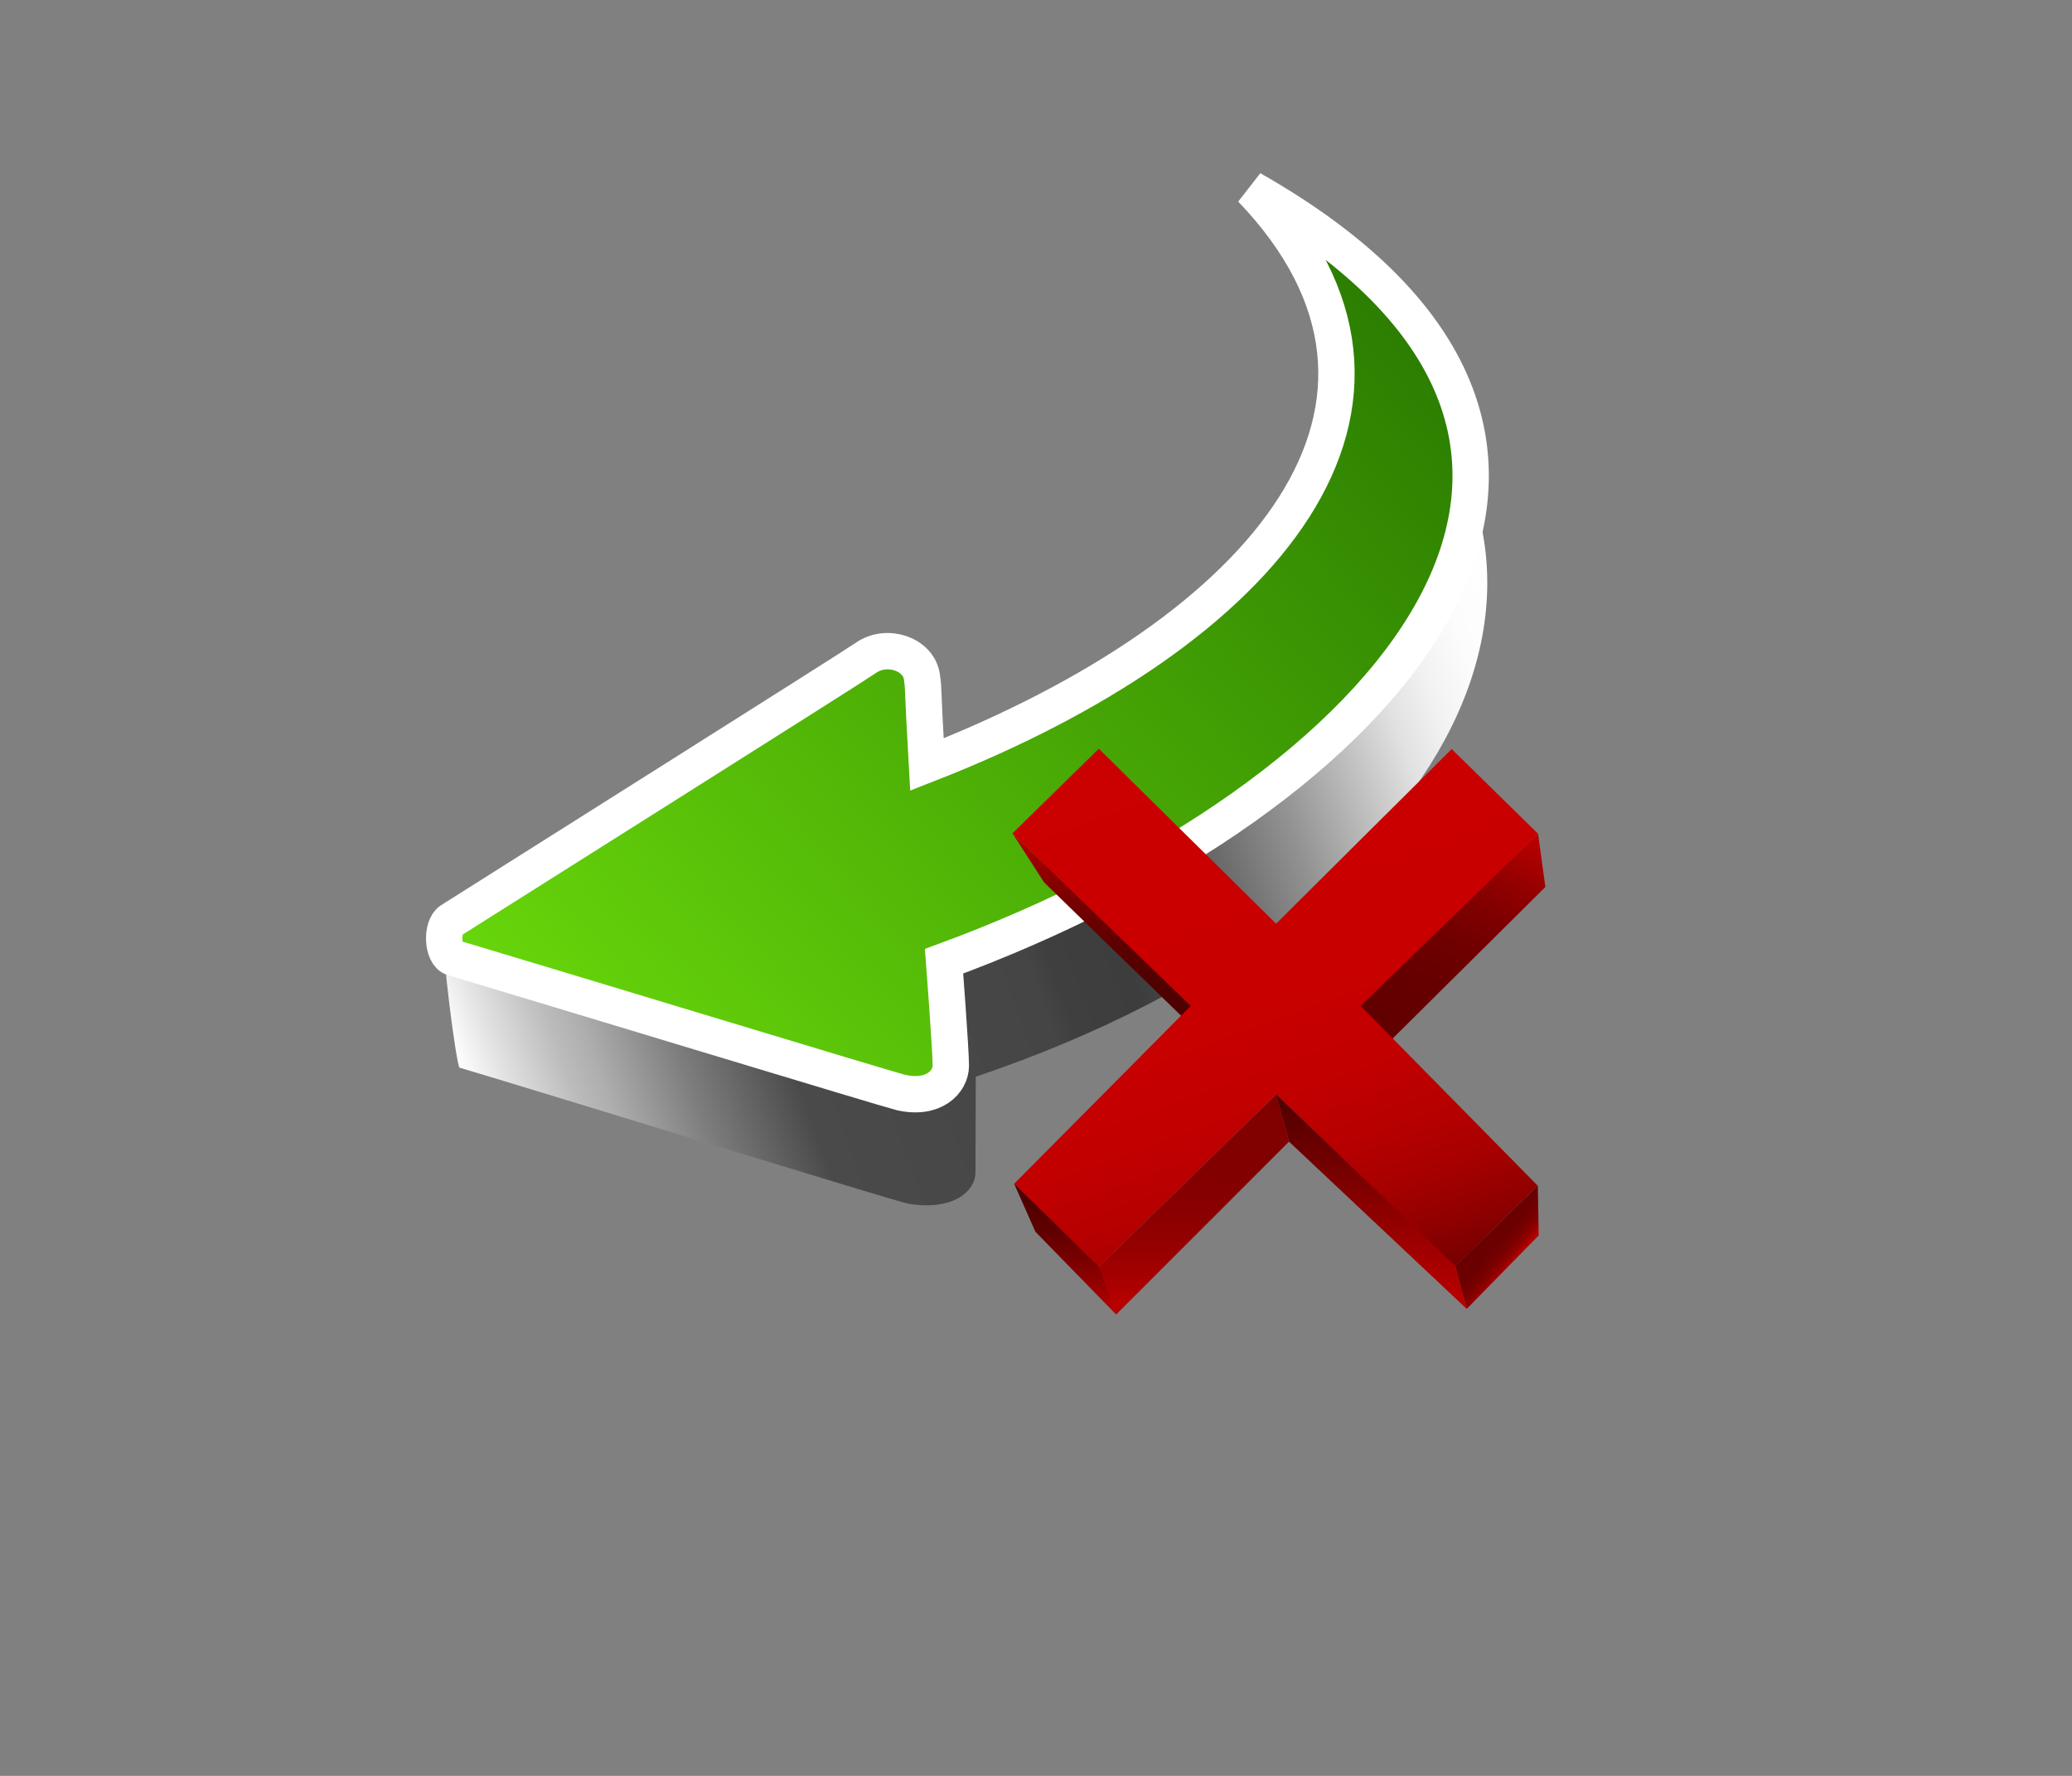 <?xml version="1.0" encoding="UTF-8"?>
<!DOCTYPE svg PUBLIC "-//W3C//DTD SVG 1.1 Tiny//EN" "http://www.w3.org/Graphics/SVG/1.1/DTD/svg11-tiny.dtd">
<svg baseProfile="tiny" version="1.0" xmlns="http://www.w3.org/2000/svg" xmlns:xlink="http://www.w3.org/1999/xlink" width="100%" height="100%" viewBox="0 0 57 48.857">
<rect x="0" y="0" width="57" height="48.857" fill="#808080" stroke="none"/>
<g>
<rect fill="none" width="57" height="48.857"/>
<g>
<g>
<linearGradient id="XMLID_10_" gradientUnits="userSpaceOnUse" x1="-21.954" y1="67.799" x2="4.165" y2="77.305" gradientTransform="matrix(1.136 0 0 -1.136 37.261 105.53)">
<stop offset="0" style="stop-color:#FFFFFF"/>
<stop offset="0.035" style="stop-color:#E2E2E2"/>
<stop offset="0.086" style="stop-color:#BCBCBC"/>
<stop offset="0.113" style="stop-color:#AEAEAE"/>
<stop offset="0.183" style="stop-color:#7E7E7E"/>
<stop offset="0.273" style="stop-color:#4A4A4A"/>
<stop offset="0.496" style="stop-color:#454545"/>
<stop offset="0.516" style="stop-color:#3F3F3F"/>
<stop offset="0.578" style="stop-color:#3D3D3D"/>
<stop offset="0.613" style="stop-color:#484848"/>
<stop offset="0.674" style="stop-color:#656565"/>
<stop offset="0.754" style="stop-color:#939393"/>
<stop offset="0.849" style="stop-color:#D4D4D4"/>
<stop offset="0.862" style="stop-color:#DDDDDD"/>
<stop offset="0.87" style="stop-color:#E2E2E2"/>
<stop offset="0.907" style="stop-color:#F2F2F2"/>
<stop offset="0.948" style="stop-color:#FCFCFC"/>
<stop offset="1" style="stop-color:#FFFFFF"/>
</linearGradient>
<path fill="url(#XMLID_10_)" d="M37.65,9.646c6.79,5.601,2.893,15.34-10.806,19.976c0,0-0.01,2.206-0.01,2.649     c0,0.444-0.542,1.056-1.843,0.846c-0.304-0.05-9.845-2.998-12.35-3.745c-0.09-0.091-0.505-3.297-0.42-3.561     c0.037-0.112,5.988,0.771,6.343,0.521c0.597-0.424,7.542-5.442,7.629-4.792c0.057,0.412,0,0,0.142,2.476     C35.982,20.252,43.457,15.715,37.65,9.646z"/>
</g>
<g>
<linearGradient id="XMLID_11_" gradientUnits="userSpaceOnUse" x1="-18.717" y1="66.184" x2="1.829" y2="84.683" gradientTransform="matrix(1.136 0 0 -1.136 37.261 105.53)">
<stop offset="0" style="stop-color:#68D70B"/>
<stop offset="1" style="stop-color:#2B7D00"/>
</linearGradient>
<path fill="url(#XMLID_11_)" stroke="#FFFFFF" d="M34.424,5.2c12.359,7.019,3.818,16.736-8.453,21.245     c0,0,0.186,2.443,0.186,2.874c0,0.433-0.459,0.943-1.374,0.737c-0.292-0.065-9.883-2.981-12.318-3.707     c-0.299-0.088-0.333-0.854-0.056-1.028c2.277-1.441,11.06-6.974,11.405-7.218c0.581-0.412,1.462-0.109,1.548,0.523     c0.055,0.401,0,0,0.137,2.407C34.881,17.374,40.072,11.101,34.424,5.2z"/>
</g>
<g>
<linearGradient id="XMLID_12_" gradientUnits="userSpaceOnUse" x1="-122.814" y1="-364.853" x2="-117.6" y2="-364.853" gradientTransform="matrix(0 1 -1 0 -334.352 145.758)">
<stop offset="0" style="stop-color:#B70000"/>
<stop offset="0.003" style="stop-color:#B70000"/>
<stop offset="0.055" style="stop-color:#AC0000"/>
<stop offset="0.234" style="stop-color:#8A0000"/>
<stop offset="0.418" style="stop-color:#6F0000"/>
<stop offset="0.604" style="stop-color:#5C0000"/>
<stop offset="0.796" style="stop-color:#510000"/>
<stop offset="1" style="stop-color:#4D0000"/>
</linearGradient>
<polygon fill="url(#XMLID_12_)" points="27.864,22.944 33.139,27.986 32.711,28.158 28.722,24.275    "/>
<linearGradient id="XMLID_13_" gradientUnits="userSpaceOnUse" x1="-116.897" y1="-372.914" x2="-123.193" y2="-375.864" gradientTransform="matrix(0 1 -1 0 -334.352 145.758)">
<stop offset="0" style="stop-color:#610000"/>
<stop offset="0.256" style="stop-color:#640000"/>
<stop offset="0.451" style="stop-color:#6E0000"/>
<stop offset="0.626" style="stop-color:#7E0000"/>
<stop offset="0.789" style="stop-color:#950000"/>
<stop offset="0.943" style="stop-color:#B20000"/>
<stop offset="0.963" style="stop-color:#B70000"/>
<stop offset="1" style="stop-color:#B70000"/>
</linearGradient>
<polygon fill="url(#XMLID_13_)" points="37.184,27.838 42.313,22.939 42.512,24.403 38.193,28.688    "/>
<linearGradient id="XMLID_14_" gradientUnits="userSpaceOnUse" x1="-482.445" y1="-144.121" x2="-497.587" y2="-151.216" gradientTransform="matrix(-0.709 -0.707 0.706 -0.708 -208.088 -423.402)">
<stop offset="0" style="stop-color:#CB0000"/>
<stop offset="0.467" style="stop-color:#C90000"/>
<stop offset="0.635" style="stop-color:#C20000"/>
<stop offset="0.755" style="stop-color:#B70000"/>
<stop offset="0.852" style="stop-color:#A60000"/>
<stop offset="0.934" style="stop-color:#900000"/>
<stop offset="1" style="stop-color:#780000"/>
</linearGradient>
<polygon fill="url(#XMLID_14_)" points="35.105,30.111 30.194,34.885 27.901,32.565 32.756,27.675 27.85,22.93 30.229,20.598      35.105,25.412 39.935,20.607 42.313,22.939 37.432,27.675 42.299,32.617 40.027,34.854    "/>
<path fill="none" stroke="#000000" stroke-width="0.25" d="M41.623,29.605"/>
<linearGradient id="XMLID_15_" gradientUnits="userSpaceOnUse" x1="-111.863" y1="-375.18" x2="-111.085" y2="-376.107" gradientTransform="matrix(0 1 -1 0 -334.352 145.758)">
<stop offset="0" style="stop-color:#690000"/>
<stop offset="0.37" style="stop-color:#6B0000"/>
<stop offset="0.552" style="stop-color:#730000"/>
<stop offset="0.693" style="stop-color:#800000"/>
<stop offset="0.814" style="stop-color:#930000"/>
<stop offset="0.919" style="stop-color:#AB0000"/>
<stop offset="0.963" style="stop-color:#B70000"/>
<stop offset="1" style="stop-color:#B70000"/>
</linearGradient>
<polygon fill="url(#XMLID_15_)" points="40.033,34.842 42.305,32.615 42.329,33.988 40.349,36.01    "/>
<linearGradient id="XMLID_16_" gradientUnits="userSpaceOnUse" x1="-115.6" y1="-366.813" x2="-109.576" y2="-366.813" gradientTransform="matrix(-0.004 1.004 -1.004 0.004 -335.766 147.485)">
<stop offset="0" style="stop-color:#800000"/>
<stop offset="0.367" style="stop-color:#820000"/>
<stop offset="0.579" style="stop-color:#8B0000"/>
<stop offset="0.751" style="stop-color:#990000"/>
<stop offset="0.902" style="stop-color:#AC0000"/>
<stop offset="0.963" style="stop-color:#B70000"/>
<stop offset="1" style="stop-color:#B70000"/>
</linearGradient>
<polygon fill="url(#XMLID_16_)" points="30.184,34.895 35.113,30.104 35.46,31.408 30.705,36.164    "/>
<linearGradient id="XMLID_17_" gradientUnits="userSpaceOnUse" x1="-115.648" y1="-372.08" x2="-109.748" y2="-372.08" gradientTransform="matrix(0 1 -1 0 -334.352 145.758)">
<stop offset="0" style="stop-color:#4D0000"/>
<stop offset="0.132" style="stop-color:#5D0000"/>
<stop offset="0.697" style="stop-color:#9E0000"/>
<stop offset="0.963" style="stop-color:#B70000"/>
<stop offset="1" style="stop-color:#B70000"/>
</linearGradient>
<polygon fill="url(#XMLID_17_)" points="35.108,30.109 40.044,34.839 40.349,36.01 35.46,31.408    "/>
<linearGradient id="XMLID_18_" gradientUnits="userSpaceOnUse" x1="-113.199" y1="-363.651" x2="-109.594" y2="-363.651" gradientTransform="matrix(0 1 -1 0 -334.352 145.758)">
<stop offset="0" style="stop-color:#4D0000"/>
<stop offset="0.166" style="stop-color:#520000"/>
<stop offset="0.363" style="stop-color:#600000"/>
<stop offset="0.576" style="stop-color:#780000"/>
<stop offset="0.798" style="stop-color:#990000"/>
<stop offset="0.963" style="stop-color:#B70000"/>
<stop offset="1" style="stop-color:#B70000"/>
</linearGradient>
<polygon fill="url(#XMLID_18_)" points="27.895,32.559 30.227,34.851 30.705,36.164 28.484,33.888    "/>
<path fill="none" stroke="#000000" stroke-width="0.25" d="M30.764,36.273"/>
<path fill="none" stroke="#000000" stroke-width="0.25" d="M42.627,24.526"/>
</g>
</g>
</g>
</svg>
